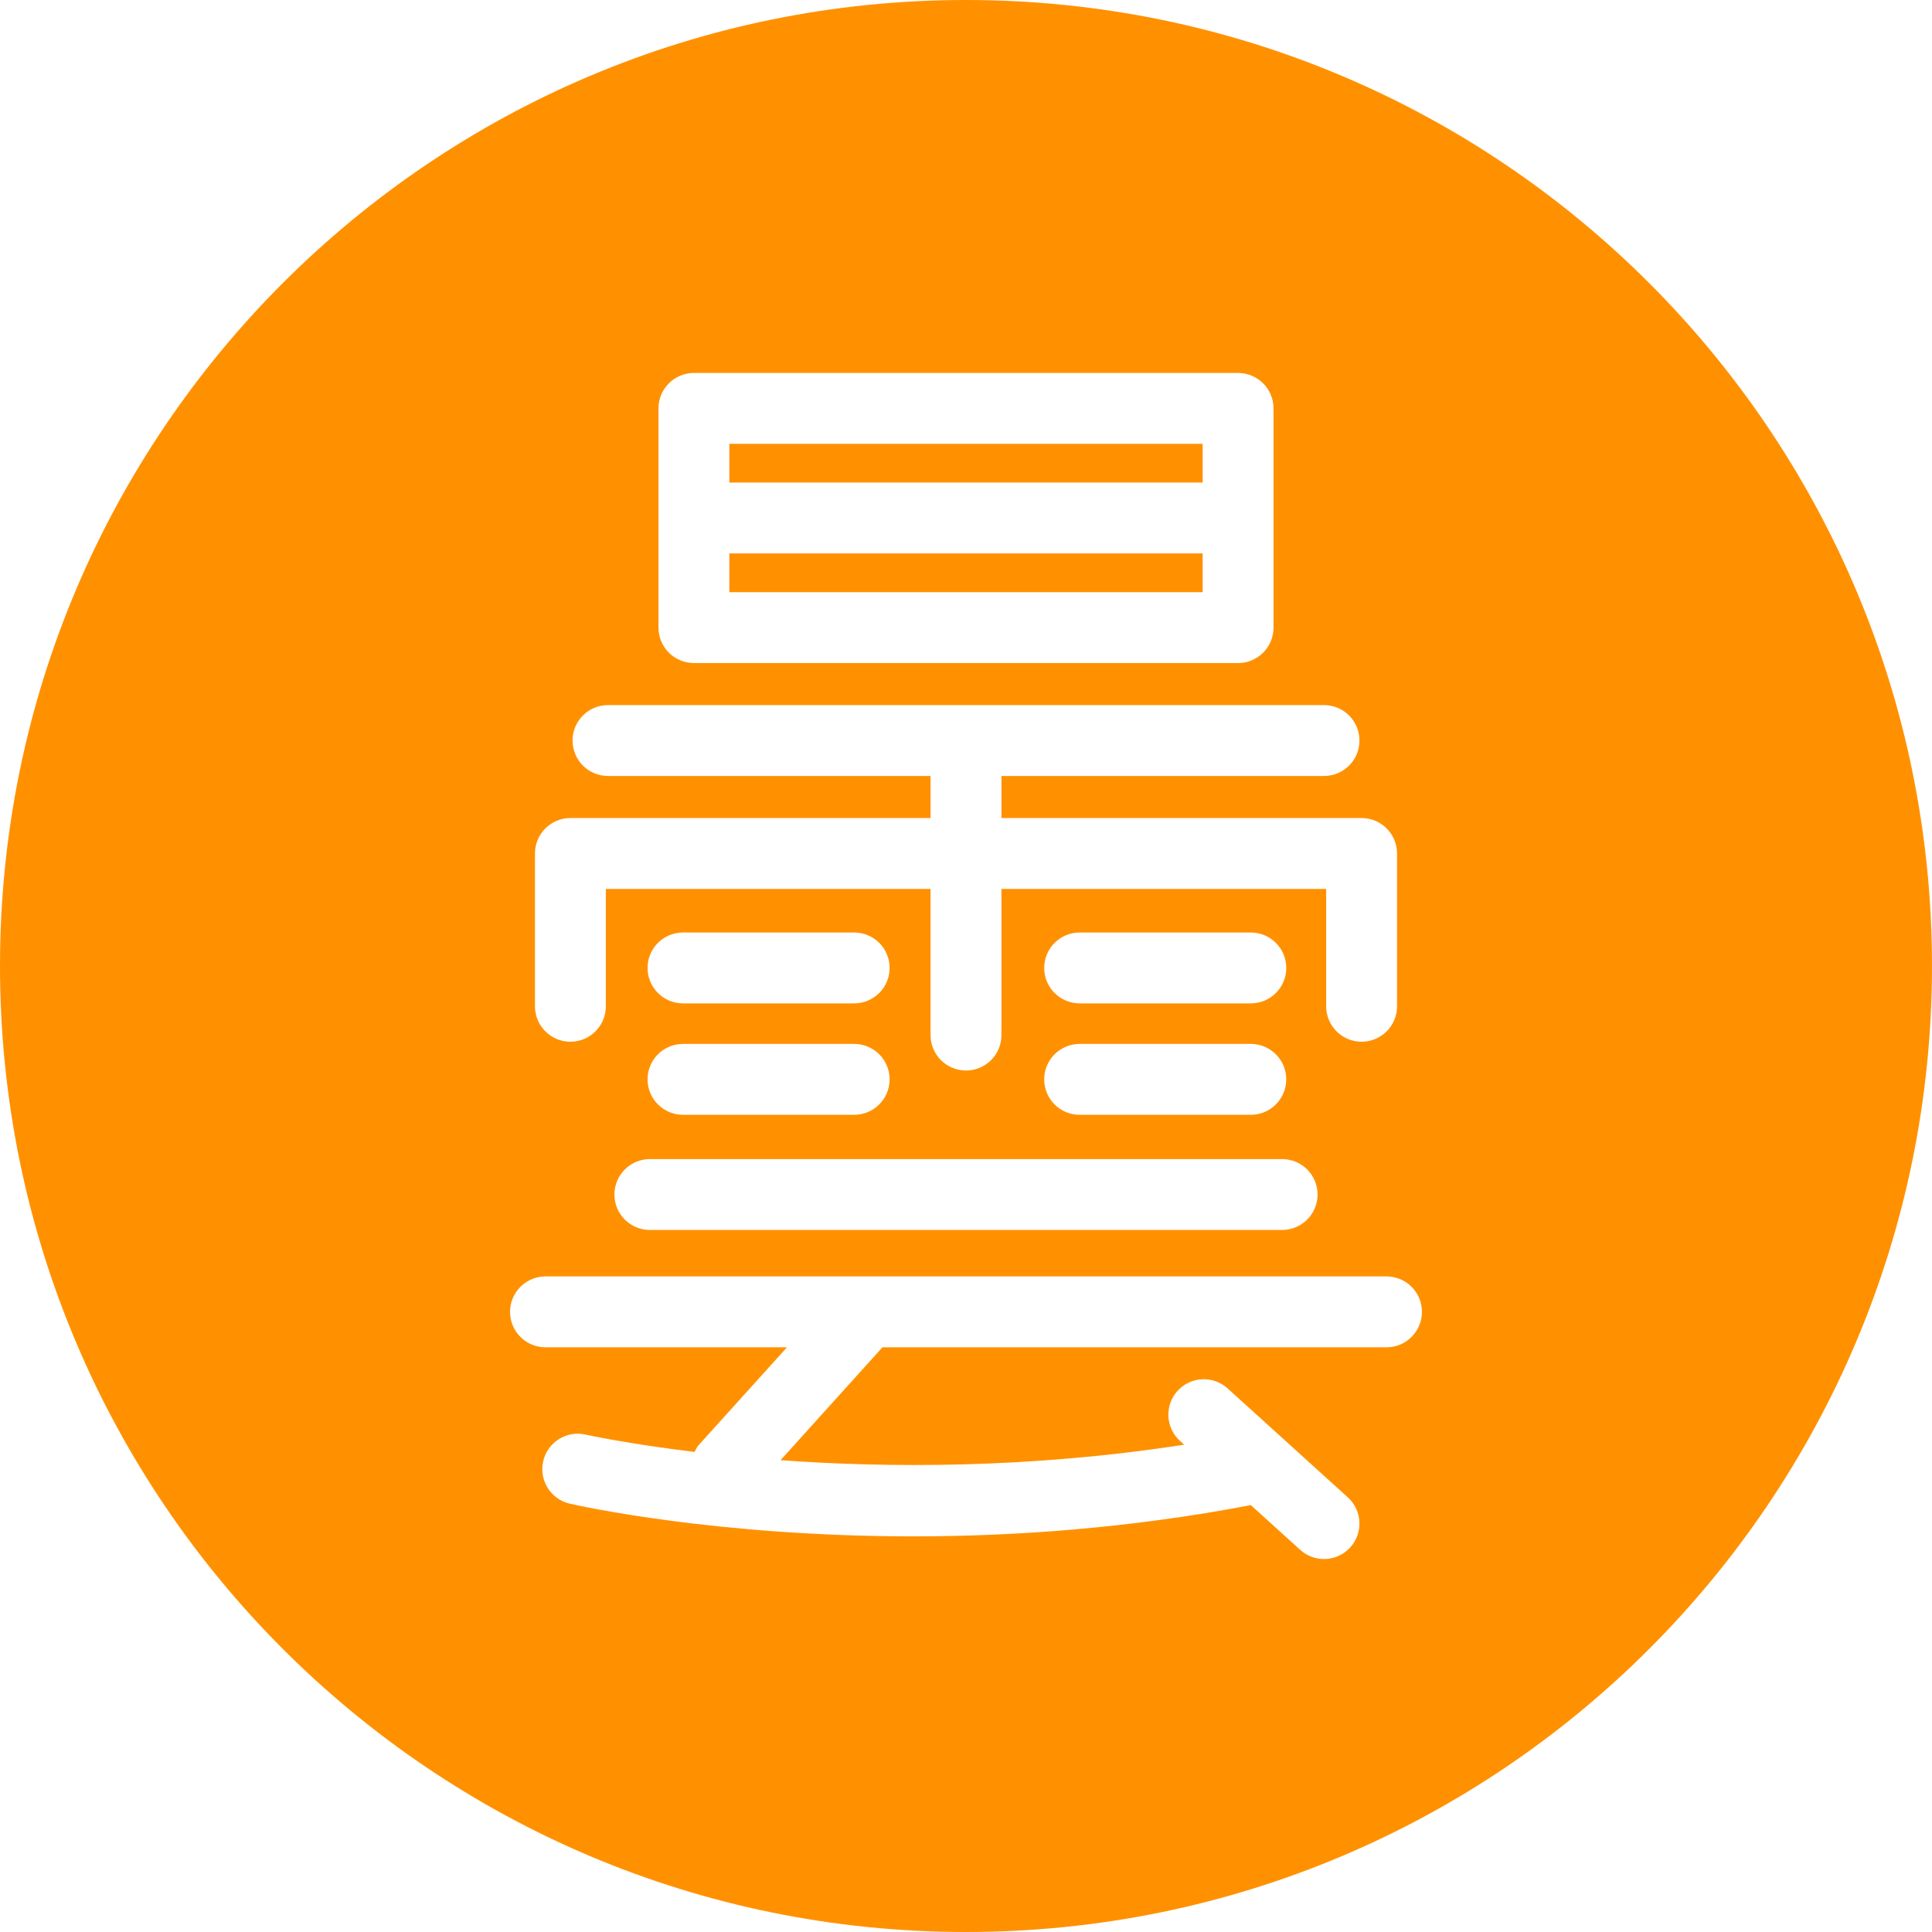 <?xml version="1.0" encoding="utf-8"?>
<!-- Generator: Adobe Illustrator 17.0.0, SVG Export Plug-In . SVG Version: 6.00 Build 0)  -->
<!DOCTYPE svg PUBLIC "-//W3C//DTD SVG 1.1 Tiny//EN" "http://www.w3.org/Graphics/SVG/1.1/DTD/svg11-tiny.dtd">
<svg version="1.1" baseProfile="tiny" id="Layer_1" xmlns="http://www.w3.org/2000/svg" xmlns:xlink="http://www.w3.org/1999/xlink"
	 x="0px" y="0px" width="109.749px" height="109.749px" viewBox="0 0 109.749 109.749" xml:space="preserve">
<g>
	<path fill="#FF9100" d="M54.874,0C24.568,0,0,24.568,0,54.875c0,30.306,24.568,54.874,54.874,54.874s54.874-24.568,54.874-54.874
		C109.749,24.568,85.181,0,54.874,0z M37.406,23.199c0-1.111,0.901-2.013,2.013-2.013H70.33c1.111,0,2.013,0.901,2.013,2.013v12.453
		c0,1.111-0.901,2.013-2.013,2.013H39.419c-1.111,0-2.013-0.901-2.013-2.013V23.199z M30.389,48.483
		c0-1.111,0.901-2.013,2.013-2.013h20.46v-2.39H34.537c-1.111,0-2.013-0.901-2.013-2.013c0-1.111,0.901-2.013,2.013-2.013h40.675
		c1.112,0,2.013,0.901,2.013,2.013c0,1.111-0.901,2.013-2.013,2.013H56.887v2.39h20.46c1.111,0,2.013,0.901,2.013,2.013v8.68
		c0,1.111-0.901,2.013-2.013,2.013c-1.112,0-2.013-0.901-2.013-2.013v-6.667H56.887v8.303c0,1.111-0.901,2.013-2.013,2.013
		s-2.013-0.901-2.013-2.013v-8.303H34.415v6.667c0,1.111-0.901,2.013-2.013,2.013c-1.111,0-2.013-0.901-2.013-2.013V48.483z
		 M38.798,59.301h9.724c1.112,0,2.013,0.901,2.013,2.013c0,1.111-0.901,2.013-2.013,2.013h-9.724c-1.112,0-2.013-0.901-2.013-2.013
		C36.785,60.203,37.686,59.301,38.798,59.301z M36.785,54.985c0-1.111,0.901-2.013,2.013-2.013h9.724
		c1.112,0,2.013,0.901,2.013,2.013c0,1.111-0.901,2.013-2.013,2.013h-9.724C37.686,56.997,36.785,56.096,36.785,54.985z
		 M36.916,65.843h35.916c1.112,0,2.013,0.901,2.013,2.013c0,1.111-0.901,2.013-2.013,2.013H36.916c-1.112,0-2.013-0.901-2.013-2.013
		C34.904,66.744,35.805,65.843,36.916,65.843z M61.329,59.301h9.724c1.112,0,2.013,0.901,2.013,2.013
		c0,1.111-0.901,2.013-2.013,2.013h-9.724c-1.111,0-2.013-0.901-2.013-2.013C59.317,60.203,60.218,59.301,61.329,59.301z
		 M59.317,54.985c0-1.111,0.901-2.013,2.013-2.013h9.724c1.112,0,2.013,0.901,2.013,2.013c0,1.111-0.901,2.013-2.013,2.013h-9.724
		C60.218,56.997,59.317,56.096,59.317,54.985z M78.762,76.535H50.128l-5.79,6.413c6.074,0.438,14.146,0.484,22.929-0.882
		l-0.236-0.214c-0.824-0.746-0.886-2.019-0.14-2.843c0.746-0.823,2.019-0.886,2.843-0.14l6.829,6.189
		c0.824,0.746,0.886,2.019,0.14,2.843c-0.397,0.438-0.943,0.661-1.492,0.661c-0.482,0-0.966-0.172-1.351-0.521L71.056,85.5
		c-6.935,1.324-13.493,1.774-19.168,1.774c-11.244,0-19.036-1.746-19.52-1.857c-1.084-0.249-1.76-1.329-1.511-2.412
		c0.249-1.083,1.328-1.759,2.411-1.511c0.062,0.014,2.364,0.522,6.187,0.984c0.071-0.126,0.12-0.261,0.221-0.373l5.029-5.57H30.987
		c-1.112,0-2.013-0.901-2.013-2.013c0-1.111,0.901-2.013,2.013-2.013h47.775c1.112,0,2.013,0.901,2.013,2.013
		C80.775,75.634,79.873,76.535,78.762,76.535z"/>
	<rect x="41.431" y="31.438" fill="#FF9100" width="26.886" height="2.201"/>
	<rect x="41.431" y="25.211" fill="#FF9100" width="26.886" height="2.201"/>
</g>
</svg>
